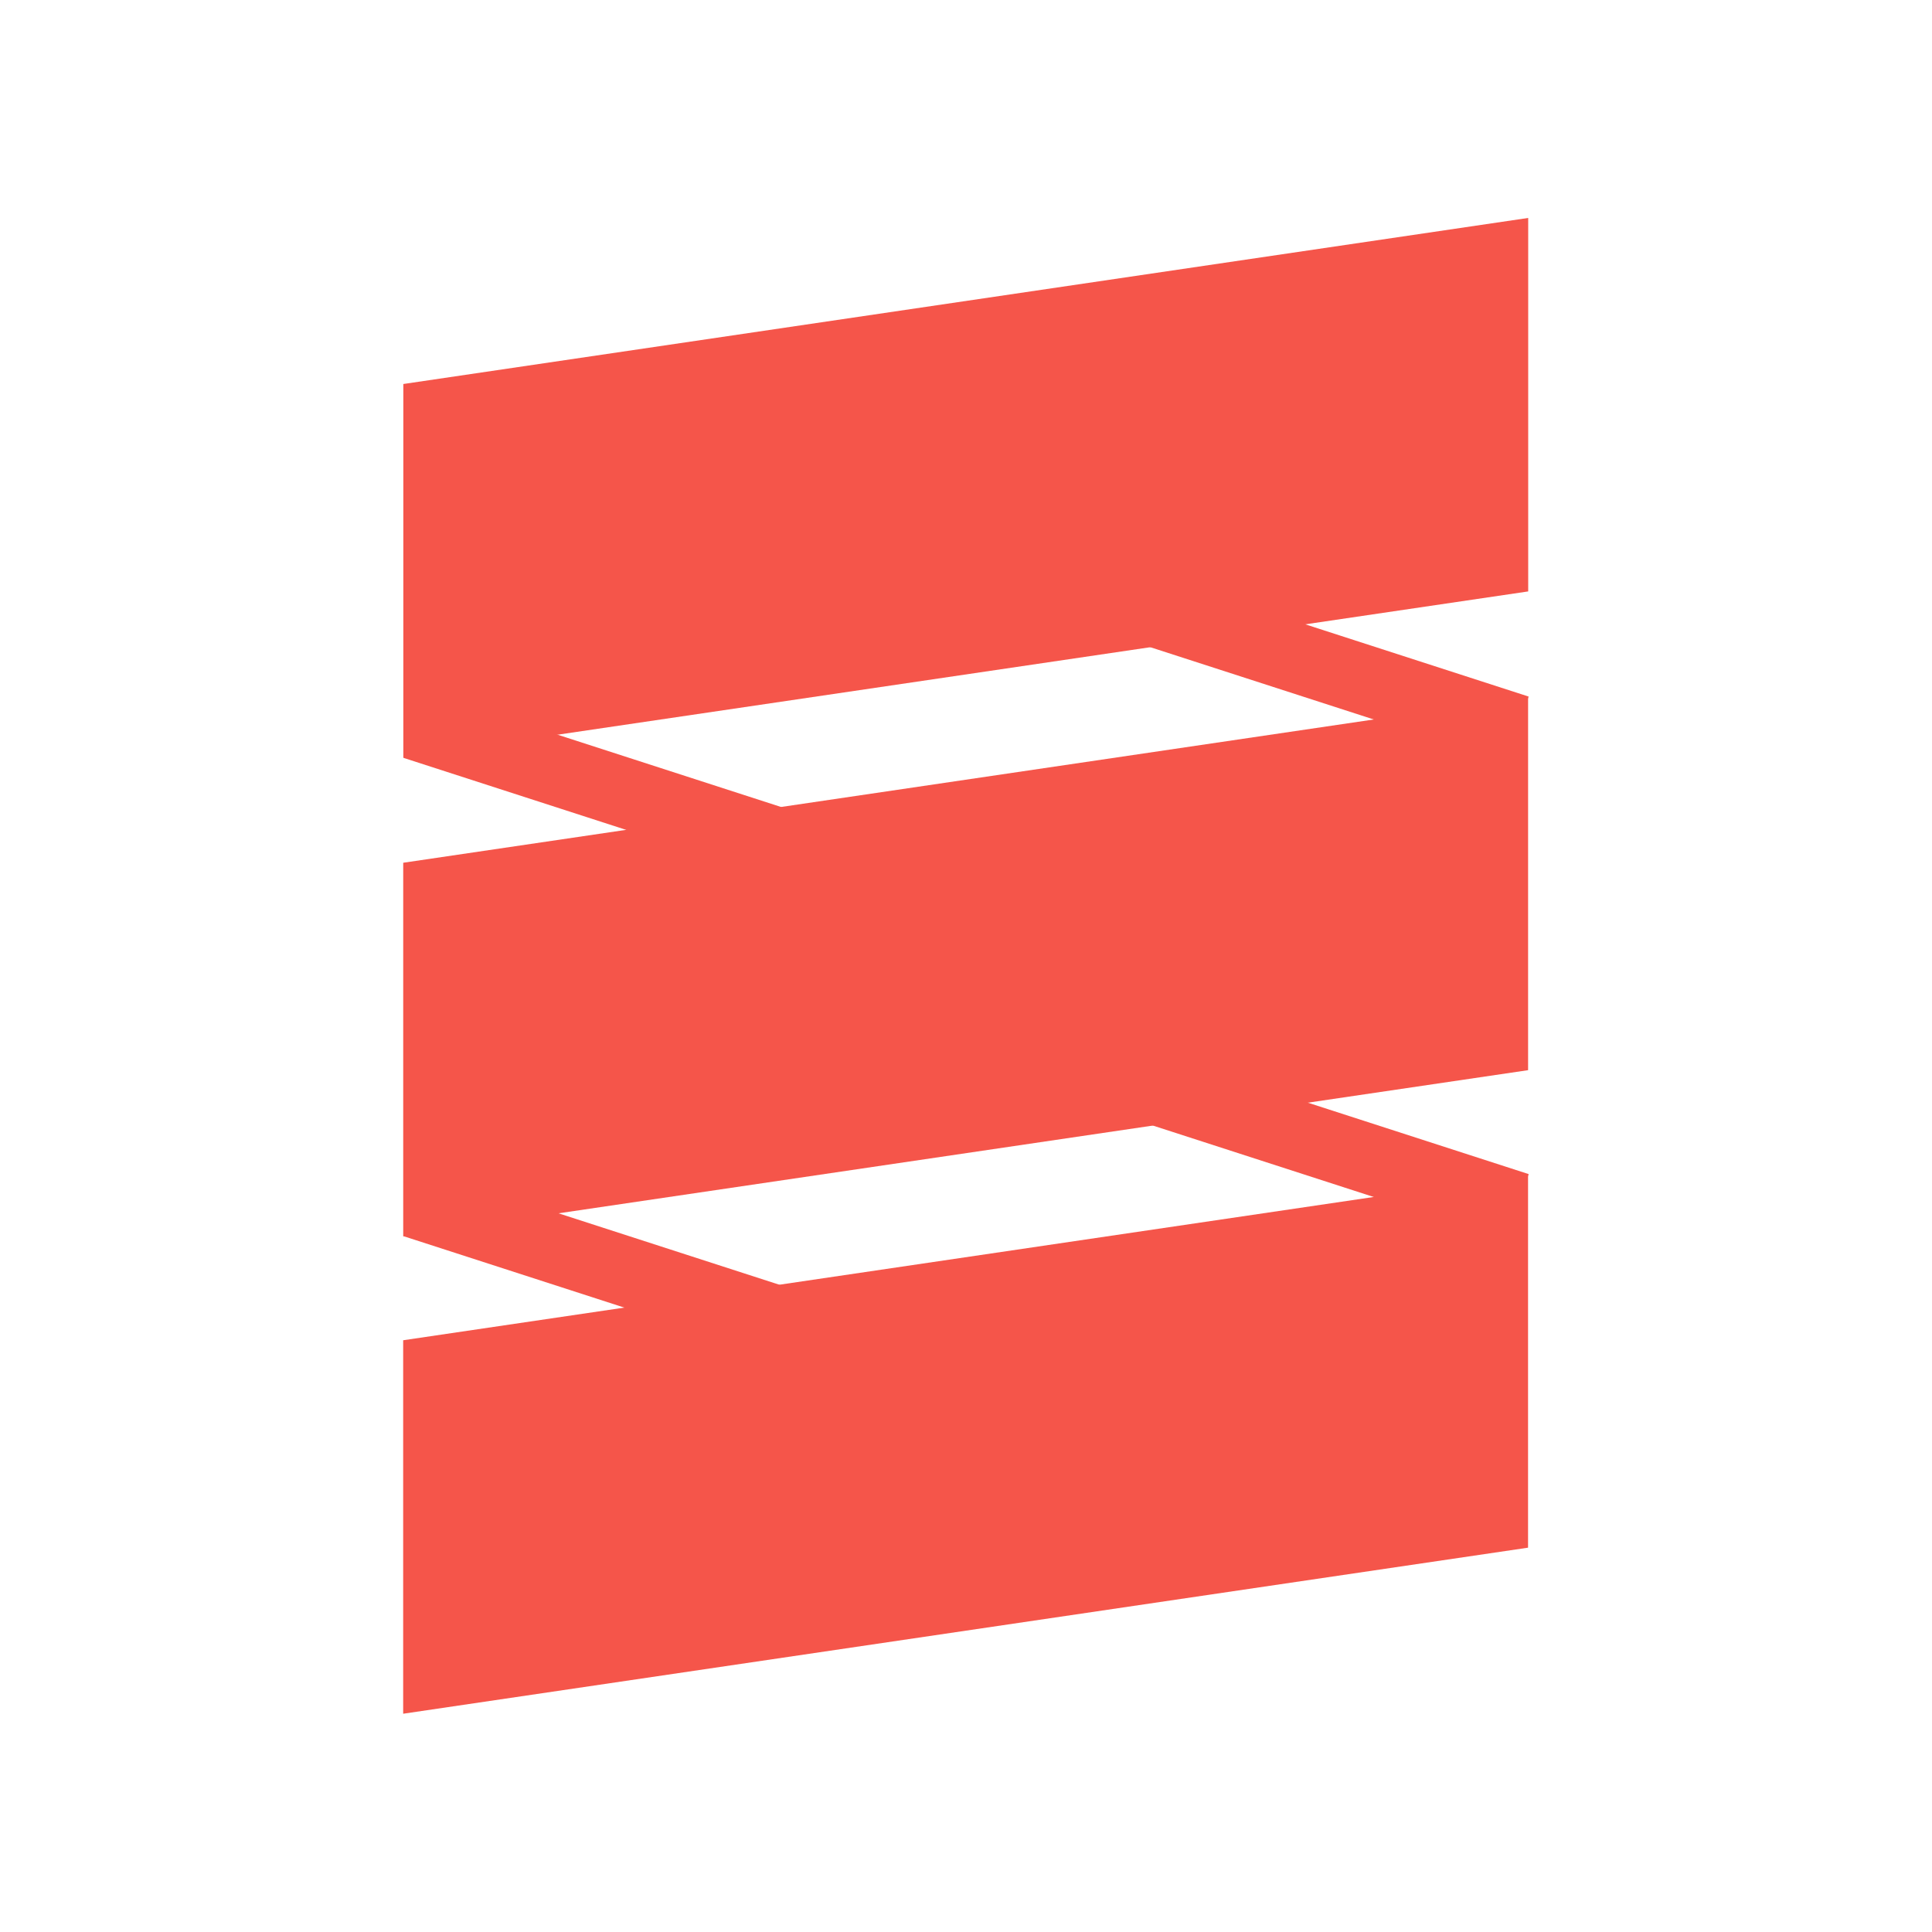 <svg opacity="0.9" filter="url(#saturation)" enable-background="new 0 0 256 256" version="1.1" viewBox="0 0 256 256" xml:space="preserve" xmlns="http://www.w3.org/2000/svg"><g transform="translate(-6.146 .244)" fill="#f44336" fill-rule="evenodd"><rect transform="matrix(.989 -.146 0 1 0 0)" x="60.251" y="59.435" width="150.71" height="49.488"/><rect transform="matrix(.989 -.146 0 1 0 0)" x="60.237" y="122.87" width="150.71" height="49.488"/><rect transform="matrix(.989 -.146 0 1 0 0)" x="60.231" y="186.14" width="150.71" height="49.488"/><rect transform="rotate(17.923)" x="87.528" y="67.767" width="100.48" height="9.204"/><rect transform="rotate(17.923)" x="126.41" y="23.362" width="100.48" height="9.204"/><rect transform="rotate(17.923)" x="107.03" y="128.07" width="100.48" height="9.204"/><rect transform="rotate(17.923)" x="145.89" y="83.566" width="100.48" height="9.204"/></g><filter id="saturation"><feColorMatrix type="saturate" values="0"/></filter></svg>
